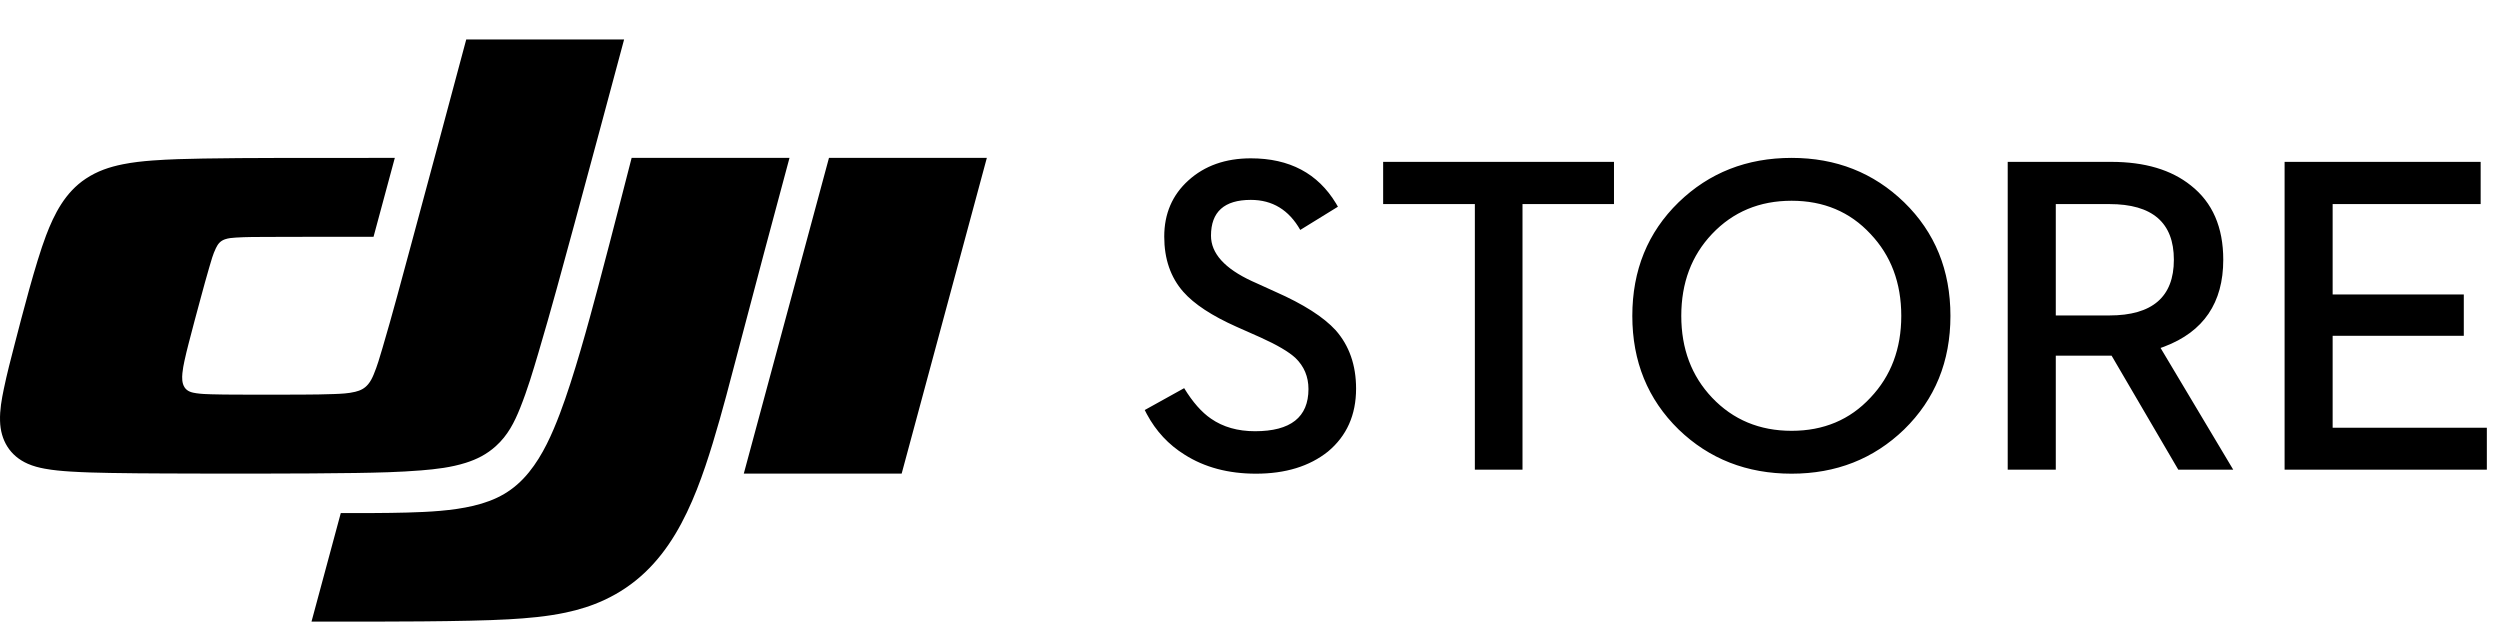 <svg xmlns="http://www.w3.org/2000/svg" width="95" height="24" fill="currentColor" class="" viewBox="0 0 190 48" aria-hidden="true"><path id="dji-store-a" d="M60.002,11.999 C58.706,16.817 57.415,21.637 56.15,26.464 C55.518,28.877 54.897,31.292 54.169,33.68 C53.462,36 52.593,38.476 51.327,40.583 C50.007,42.782 48.297,44.499 45.931,45.598 C44.985,46.038 44.015,46.339 42.998,46.555 C41.555,46.86 40.106,46.986 38.639,47.069 C35.397,47.252 28.908,47.247 24.971,47.244 L23.674,47.243 L25.899,38.994 C27.584,38.994 29.268,39 30.953,38.954 C32.578,38.908 34.367,38.821 35.968,38.443 C37.721,38.028 39.044,37.317 40.202,35.89 C41.258,34.591 41.967,32.97 42.549,31.441 C43.61,28.649 44.698,24.652 45.464,21.777 C46.042,19.607 46.605,17.434 47.165,15.26 L48.004,11.999 L60.002,11.999 Z M136.162,12 C139.541,12 142.392,13.125 144.714,15.374 C147.061,17.658 148.233,20.538 148.233,24.007 C148.233,27.468 147.061,30.346 144.714,32.639 C142.392,34.88 139.541,36 136.162,36 C132.761,36 129.898,34.88 127.575,32.639 C125.229,30.346 124.056,27.468 124.056,24.007 C124.056,20.538 125.229,17.658 127.575,15.374 C129.898,13.125 132.761,12 136.162,12 Z M95.065,12.033 C98.002,12.033 100.159,13.178 101.537,15.461 L101.682,15.71 L98.82,17.475 C97.955,15.953 96.703,15.191 95.065,15.191 C93.045,15.191 92.035,16.098 92.035,17.911 C92.035,19.255 93.074,20.408 95.153,21.369 L95.419,21.488 L96.934,22.177 C99.066,23.118 100.592,24.093 101.513,25.1 C102.546,26.274 103.062,27.754 103.062,29.535 C103.062,31.538 102.35,33.133 100.924,34.32 C99.52,35.44 97.697,36 95.452,36 C93.352,36 91.545,35.518 90.031,34.555 C88.811,33.797 87.853,32.767 87.156,31.466 L87,31.162 L89.996,29.5 C90.647,30.564 91.328,31.336 92.035,31.818 C92.954,32.456 94.071,32.773 95.385,32.773 C98.09,32.773 99.443,31.706 99.443,29.567 C99.443,28.627 99.111,27.837 98.449,27.199 C97.938,26.731 97.06,26.215 95.813,25.651 L95.519,25.52 L93.97,24.832 C92.107,24.001 90.76,23.118 89.93,22.177 C88.965,21.08 88.482,19.68 88.482,17.979 C88.482,16.243 89.093,14.819 90.317,13.713 C91.551,12.594 93.135,12.033 95.065,12.033 Z M75,11.999 L68.526,35.995 L56.528,35.995 L63.002,11.999 L75,11.999 Z M47.432,3 C46.175,7.684 44.92,12.369 43.648,17.049 C42.762,20.309 41.882,23.571 40.92,26.811 C40.501,28.223 40.082,29.631 39.532,31.003 C39.09,32.104 38.596,33.084 37.683,33.907 C37.001,34.522 36.257,34.904 35.391,35.176 C34.277,35.527 33.15,35.655 31.999,35.75 C30.343,35.885 28.687,35.92 27.028,35.947 C23.213,36.008 16.285,36 12.471,35.983 C11.1,35.977 9.729,35.969 8.358,35.944 C7.364,35.926 6.372,35.901 5.379,35.839 C4.717,35.797 4.059,35.742 3.405,35.621 C2.96,35.54 2.533,35.43 2.116,35.248 C0.743,34.648 0.043,33.449 0.003,31.989 C-0.021,31.153 0.124,30.357 0.292,29.549 C0.529,28.404 0.825,27.275 1.118,26.144 C1.677,23.984 2.701,19.999 3.499,17.901 C4.124,16.257 4.95,14.621 6.519,13.581 C7.396,12.999 8.318,12.69 9.334,12.485 C10.088,12.334 10.845,12.253 11.609,12.196 C12.889,12.102 14.169,12.072 15.451,12.049 C17.273,12.017 19.095,12.01 20.917,12.005 C23.947,11.997 26.977,11.999 30.006,11.999 C29.467,13.998 28.927,15.998 28.388,17.998 C25.686,17.998 22.986,17.99 20.285,18.006 C19.497,18.011 18.709,18.005 17.921,18.056 C17.642,18.075 17.369,18.093 17.098,18.187 C16.742,18.311 16.566,18.534 16.41,18.855 C16.181,19.325 16.05,19.82 15.904,20.316 C15.681,21.072 15.475,21.834 15.269,22.595 C14.951,23.769 14.633,24.942 14.332,26.12 C14.22,26.556 14.111,26.992 14.017,27.432 C13.951,27.741 13.891,28.048 13.862,28.363 C13.83,28.707 13.82,29.12 14.028,29.44 C14.24,29.764 14.598,29.839 14.932,29.888 C15.31,29.943 15.689,29.955 16.068,29.966 C16.69,29.985 17.312,29.988 17.934,29.991 C19.635,29.999 21.336,30 23.037,29.989 C23.821,29.984 24.605,29.979 25.388,29.947 C25.927,29.926 26.46,29.907 26.991,29.778 C27.395,29.681 27.711,29.527 27.984,29.197 C28.169,28.974 28.29,28.726 28.4,28.463 C28.674,27.81 28.866,27.134 29.066,26.459 C29.832,23.869 30.523,21.258 31.229,18.651 L33.337,10.827 L33.337,10.827 L35.434,3 L47.432,3 Z M122.663,12.302 L122.663,15.51 L115.71,15.51 L115.71,35.697 L112.089,35.697 L112.089,15.51 L105.119,15.51 L105.119,12.302 L122.663,12.302 Z M188.53,12.302 L188.53,15.51 L177.281,15.51 L177.281,22.379 L187.249,22.379 L187.249,25.52 L177.281,25.52 L177.281,32.506 L189,32.506 L189,35.697 L173.629,35.697 L173.629,12.302 L188.53,12.302 Z M160.449,12.302 C162.996,12.302 165.017,12.901 166.51,14.099 C168.149,15.388 168.968,17.268 168.968,19.741 C168.968,23.009 167.475,25.209 164.488,26.341 L164.203,26.444 L169.726,35.697 L165.551,35.697 L160.482,27.031 L156.24,27.031 L156.24,35.697 L152.586,35.697 L152.586,12.302 L160.449,12.302 Z M136.162,15.257 C133.726,15.257 131.712,16.098 130.117,17.778 C128.557,19.422 127.777,21.499 127.777,24.007 C127.777,26.504 128.557,28.577 130.117,30.222 C131.712,31.902 133.726,32.742 136.162,32.742 C138.597,32.742 140.595,31.902 142.156,30.222 C143.716,28.577 144.497,26.504 144.497,24.007 C144.497,21.499 143.716,19.422 142.156,17.778 C140.595,16.098 138.597,15.257 136.162,15.257 Z M160.314,15.51 L156.24,15.51 L156.24,23.974 L160.314,23.974 C163.58,23.974 165.214,22.563 165.214,19.741 C165.214,16.92 163.58,15.51 160.314,15.51 L160.314,15.51 Z"></path></svg>
